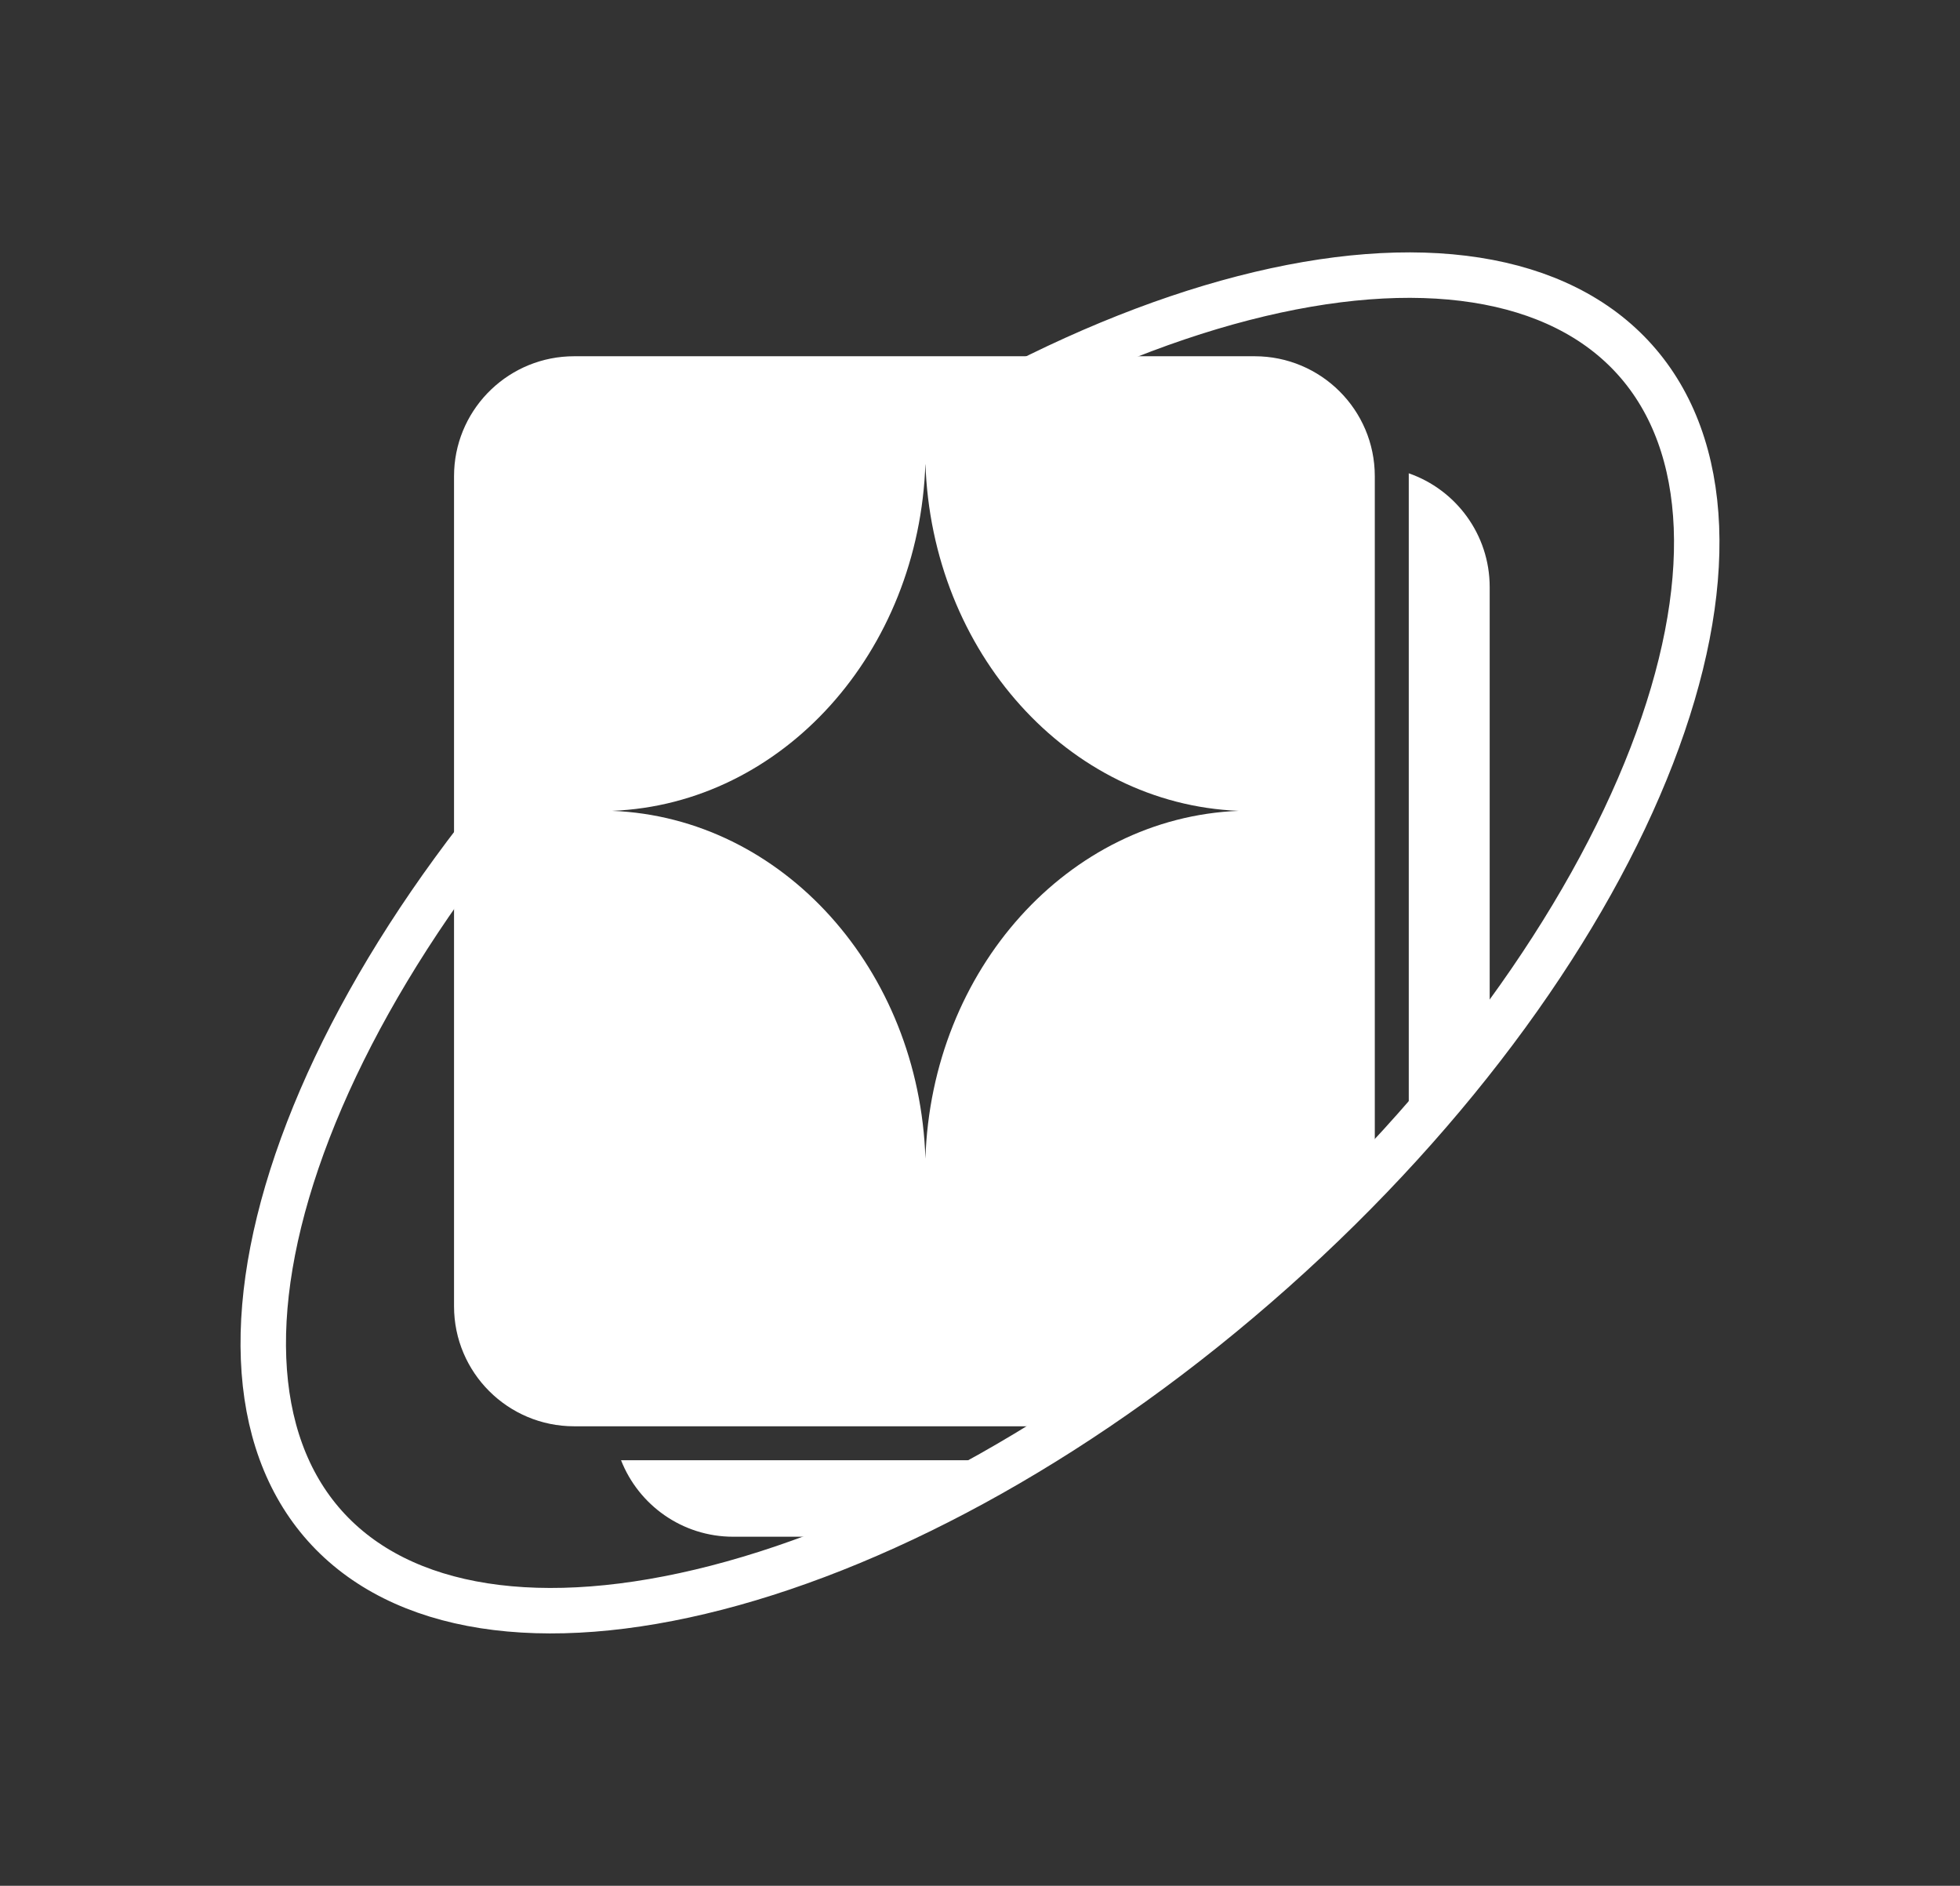 <svg width="420" height="404" viewBox="0 0 420 404" fill="none" xmlns="http://www.w3.org/2000/svg">
<rect x="0" y="0" width="420" height="404" fill="#333333" stroke="none"/>
<path d="M350.398 77.117C366.77 95.453 367.845 125.933 353.945 161.896C340.149 197.591 312.039 237.275 272.721 272.248C233.403 307.222 190.682 330.541 153.573 340.126C116.186 349.782 85.974 345.22 69.602 326.883C53.23 308.547 52.156 278.067 66.055 242.104C79.851 206.409 107.961 166.725 147.279 131.752C186.597 96.778 229.318 73.459 266.427 63.874C303.814 54.218 334.026 58.78 350.398 77.117Z" stroke="white" stroke-width="9.739"/>
<path fill-rule="evenodd" clip-rule="evenodd" d="M319.219 220.009V125.781C319.219 114.492 311.97 104.897 301.873 101.396C301.877 101.604 301.879 101.812 301.879 102.021V240.482C308.058 233.733 313.845 226.891 319.219 220.009ZM294.599 248.203C288.331 254.659 281.704 261.01 274.733 267.21C257.981 282.111 240.588 294.951 223.225 305.556H123.044C108.822 305.556 97.293 294.048 97.293 279.853V227.754V102.021C97.293 101.592 97.303 101.167 97.324 100.743C97.991 87.142 109.251 76.319 123.044 76.319H268.848C283.07 76.319 294.599 87.826 294.599 102.021V227.754V248.203ZM210.695 312.826C198.757 319.391 186.911 324.873 175.378 329.215H157.111C146.183 329.215 136.841 322.421 133.08 312.826H210.695ZM198.303 99.199C199.614 139.731 228.912 172.254 265.427 173.708C228.912 175.163 199.614 207.685 198.303 248.218C196.993 207.685 167.694 175.163 131.18 173.708C167.694 172.254 196.993 139.731 198.303 99.199Z" fill="white"/>
</svg>
